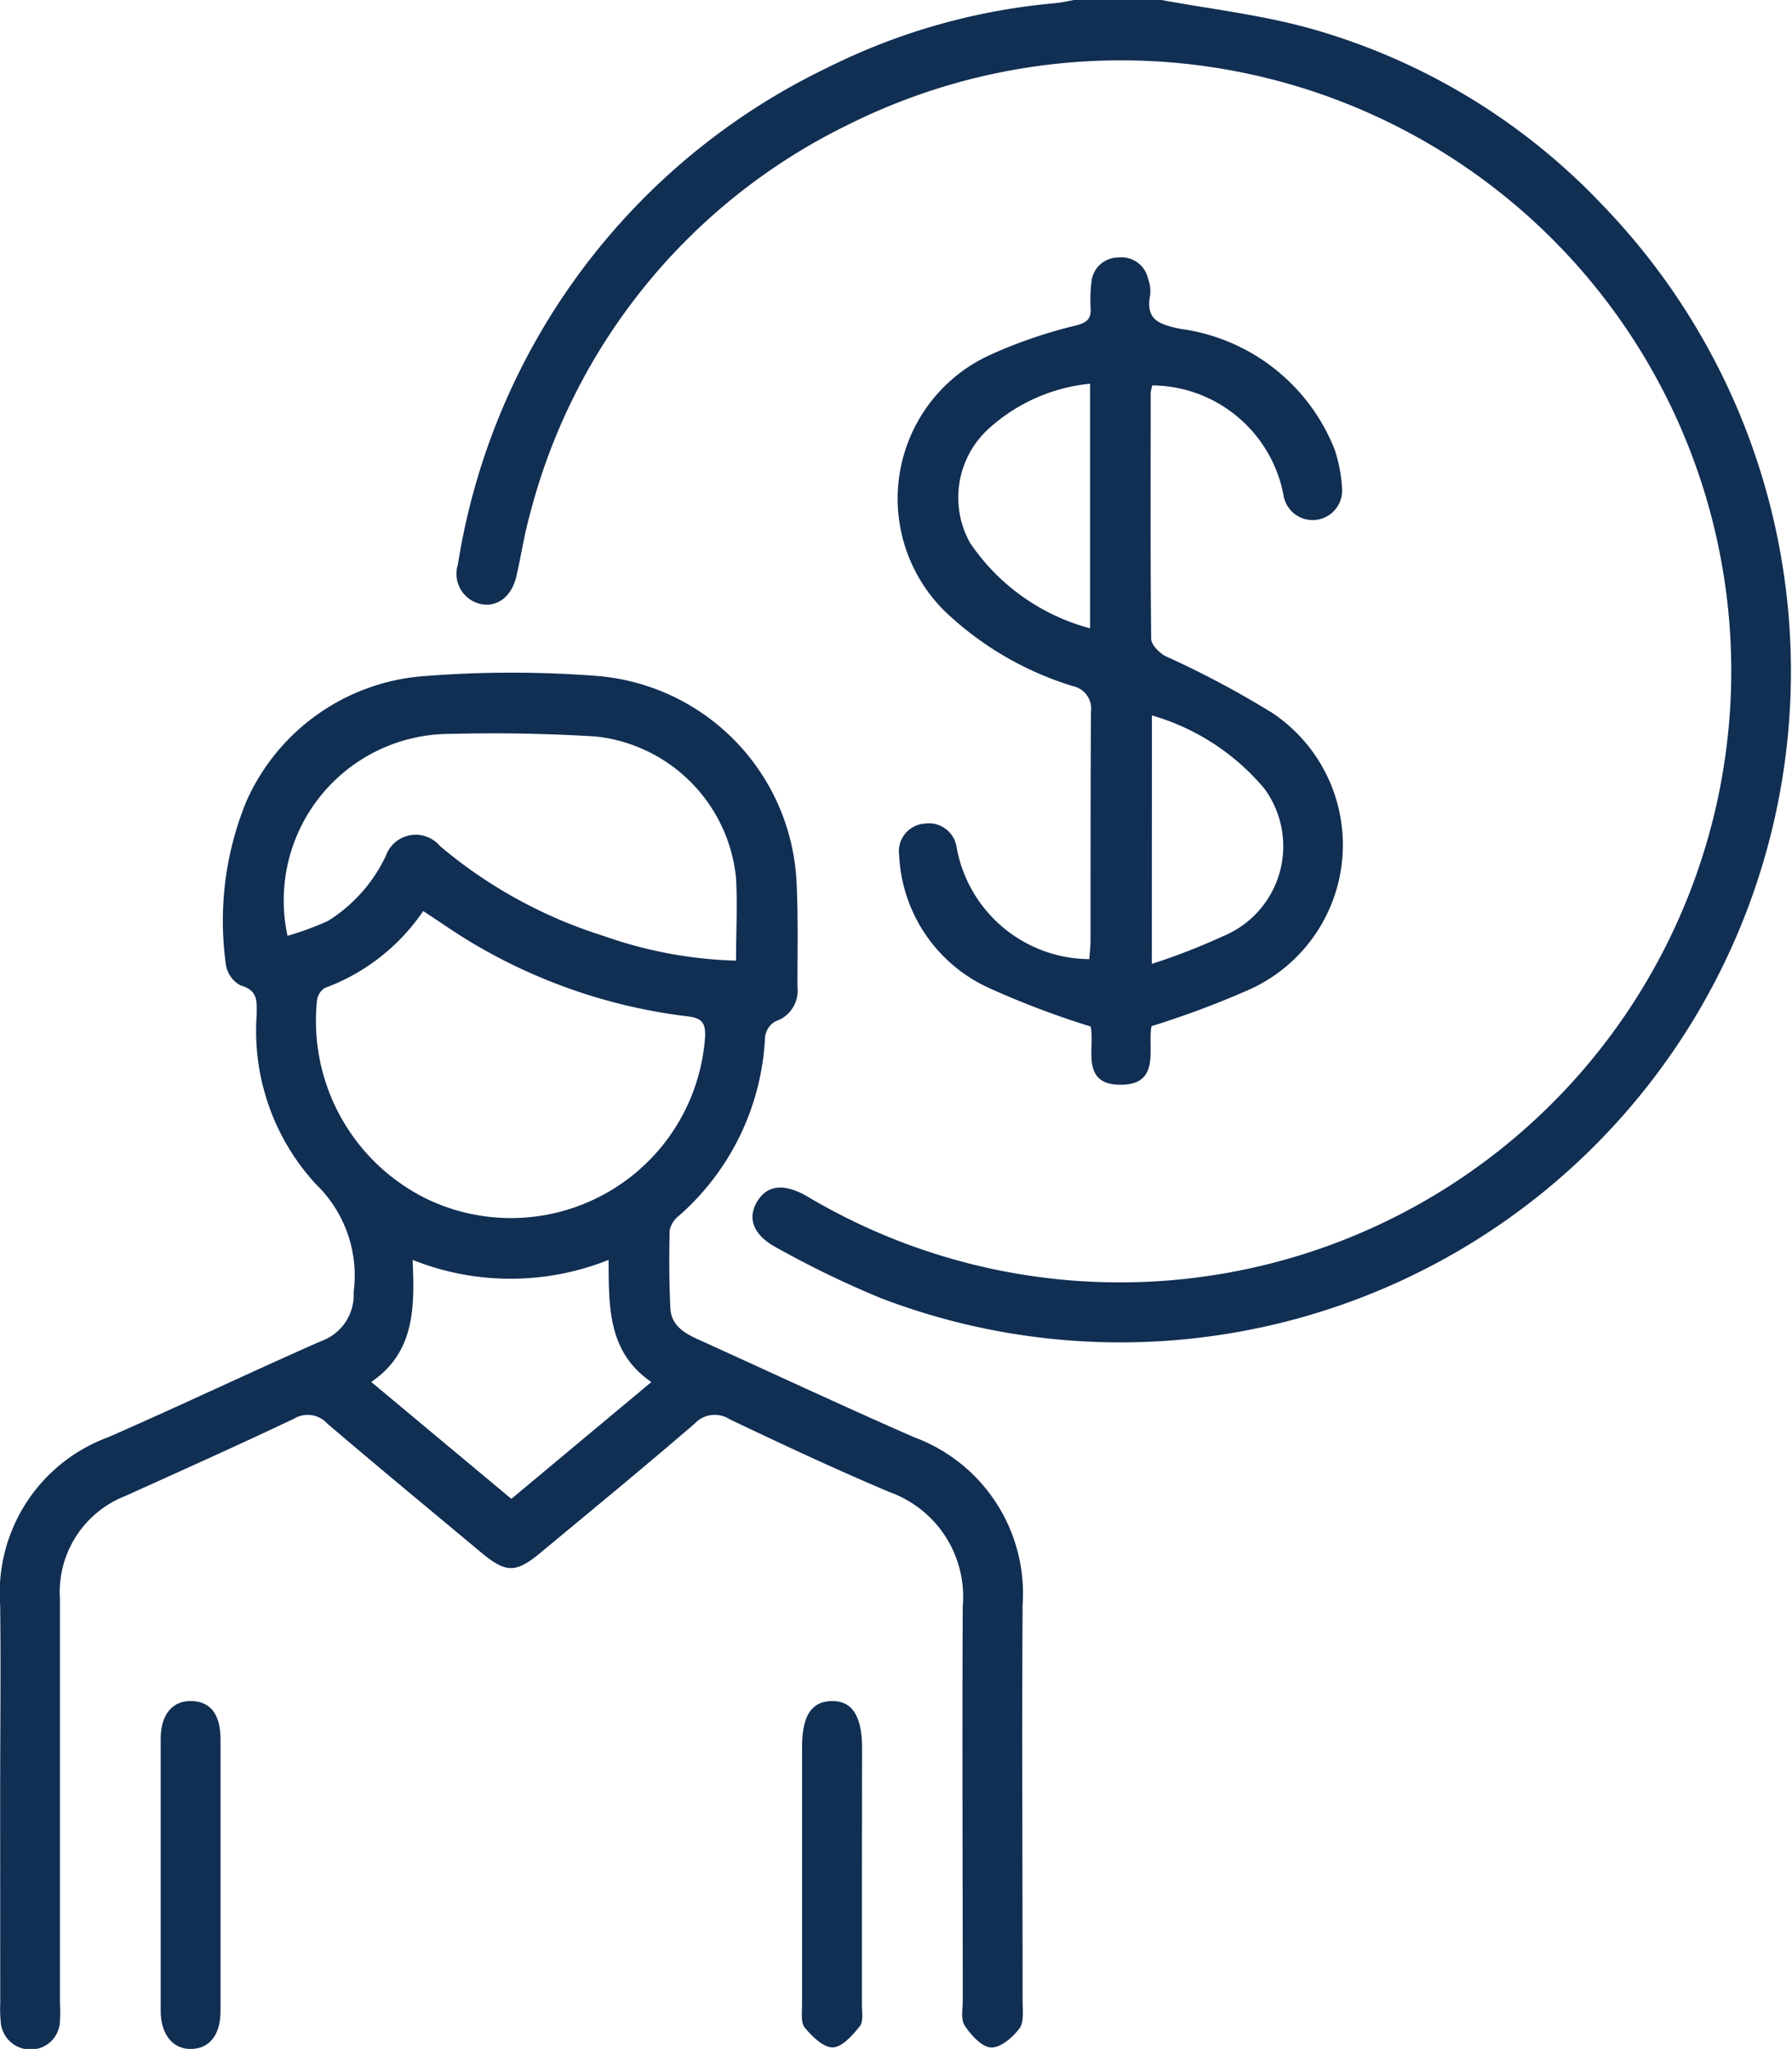 <svg xmlns="http://www.w3.org/2000/svg" width="22.606" height="25.833" viewBox="0 0 22.606 25.833">
    <defs>
        <style>
            .cls-1{fill:#112e53}
        </style>
    </defs>
    <g id="组_4225" data-name="组 4225" transform="translate(-1244.353 -181.003)">
        <path id="路径_5625" data-name="路径 5625" class="cls-1" d="M1344.461 181c.617.114 1.246.187 1.849.35a8.078 8.078 0 0 1 3.734 2.242 8.46 8.46 0 0 1-9.1 13.781 12.363 12.363 0 0 1-1.313-.634c-.3-.157-.383-.37-.256-.584s.345-.237.641-.063a7.714 7.714 0 0 0 11.476-5.006 7.7 7.7 0 0 0-10.975-8.507 7.565 7.565 0 0 0-4.012 4.928c-.07.25-.107.509-.166.763s-.243.4-.465.345a.39.39 0 0 1-.273-.494 8.4 8.4 0 0 1 4.66-6.264 7.983 7.983 0 0 1 2.868-.813c.091-.009.18-.03.271-.046z" transform="translate(-85.472)"/>
        <path id="路径_5626" data-name="路径 5626" class="cls-1" d="M1244.355 329.381c0-.807.01-1.615 0-2.422a2.089 2.089 0 0 1 1.365-2.113c.9-.394 1.787-.816 2.686-1.212a.616.616 0 0 0 .408-.617 1.6 1.6 0 0 0-.476-1.361 2.849 2.849 0 0 1-.747-2.134c0-.159.024-.308-.2-.37a.357.357 0 0 1-.189-.27 3.967 3.967 0 0 1 .258-2.05 2.667 2.667 0 0 1 2.265-1.583 14.022 14.022 0 0 1 2.166 0 2.741 2.741 0 0 1 2.512 2.637c.02.428.009.857.01 1.286a.406.406 0 0 1-.278.431.266.266 0 0 0-.131.2 3.192 3.192 0 0 1-1.088 2.253.314.314 0 0 0-.115.182c-.008.327-.007.656.009.983.01.212.171.312.347.391.91.412 1.815.836 2.73 1.236a2.1 2.1 0 0 1 1.366 2.115c-.01 1.665 0 3.33 0 4.995 0 .117.02.264-.04.343-.085.113-.24.246-.358.24s-.252-.156-.332-.275c-.052-.078-.025-.212-.025-.321 0-1.656-.009-3.313 0-4.969a1.4 1.4 0 0 0-.922-1.437c-.68-.287-1.35-.6-2.017-.918a.347.347 0 0 0-.444.055c-.643.554-1.3 1.093-1.953 1.635-.3.248-.428.246-.726 0-.652-.544-1.307-1.084-1.953-1.635a.334.334 0 0 0-.421-.063c-.705.335-1.418.654-2.129.975a1.3 1.3 0 0 0-.824 1.292v5.1a2.128 2.128 0 0 1 0 .227.367.367 0 0 1-.357.359.374.374 0 0 1-.39-.351 1.668 1.668 0 0 1-.006-.227l-.001-2.607zm5.337-11.169a2.568 2.568 0 0 1-1.241.97.217.217 0 0 0-.1.166 2.5 2.5 0 0 0 1.377 2.49 2.455 2.455 0 0 0 3.52-2.046c.006-.175-.048-.231-.217-.251a6.926 6.926 0 0 1-2.7-.914c-.216-.127-.42-.272-.639-.414zm3.946.625c0-.361.019-.7 0-1.043a1.993 1.993 0 0 0-1.765-1.782 21.237 21.237 0 0 0-1.837-.033 2.1 2.1 0 0 0-2.056 2.546 3.742 3.742 0 0 0 .513-.189 1.951 1.951 0 0 0 .726-.816.4.4 0 0 1 .684-.127 5.96 5.96 0 0 0 2.06 1.132 5.45 5.45 0 0 0 1.675.313zm-2.834 6.787 1.766-1.473c-.555-.38-.535-.957-.54-1.54a3.334 3.334 0 0 1-2.472 0c.027.6.028 1.165-.522 1.539z" transform="translate(0 -125.723)"/>
        <path id="路径_5627" data-name="路径 5627" class="cls-1" d="M1426.84 242.013c-.057.262.127.74-.392.739s-.315-.487-.378-.735a10.924 10.924 0 0 1-1.262-.477 1.935 1.935 0 0 1-1.152-1.681.35.35 0 0 1 .324-.4.354.354 0 0 1 .4.294 1.712 1.712 0 0 0 1.675 1.415c.005-.08.015-.16.015-.239 0-.958 0-1.917.005-2.875a.29.29 0 0 0-.223-.327 4.057 4.057 0 0 1-1.6-.926 1.991 1.991 0 0 1 .531-3.242 6 6 0 0 1 1.111-.382c.133-.038.184-.081.177-.214a1.926 1.926 0 0 1 .01-.327.339.339 0 0 1 .339-.314.342.342 0 0 1 .376.269.447.447 0 0 1 .027.2c-.063.316.11.373.377.43a2.44 2.44 0 0 1 1.95 1.523 1.854 1.854 0 0 1 .093.492.372.372 0 0 1-.739.08 1.7 1.7 0 0 0-1.654-1.382.436.436 0 0 0-.021.094c0 1.034-.005 2.068.006 3.1 0 .075.1.175.177.218a11.992 11.992 0 0 1 1.35.717 2 2 0 0 1-.294 3.491 11.644 11.644 0 0 1-1.228.459zm-.776-8.1a2.224 2.224 0 0 0-1.271.56 1.173 1.173 0 0 0-.242 1.448 2.653 2.653 0 0 0 1.513 1.076zm.779 7.315a8.1 8.1 0 0 0 .9-.35 1.226 1.226 0 0 0 .519-1.861 2.9 2.9 0 0 0-1.418-.922z" transform="translate(-167.96 -48.072)"/>
        <path id="路径_5628" data-name="路径 5628" class="cls-1" d="M1277.13 522.525v1.713c0 .3-.136.473-.364.481s-.391-.173-.391-.484v-3.425c0-.312.152-.487.394-.478s.36.176.361.481v1.712z" transform="translate(-29.995 -317.882)"/>
        <path id="路径_5629" data-name="路径 5629" class="cls-1" d="M1405.144 522.523v1.637c0 .092.021.21-.027.27-.091.113-.222.263-.34.266s-.261-.137-.353-.248c-.053-.064-.035-.193-.035-.293v-3.248c0-.39.117-.571.37-.578s.386.179.387.583l-.002 1.611z" transform="translate(-149.918 -317.879)"/>
    </g>
</svg>
